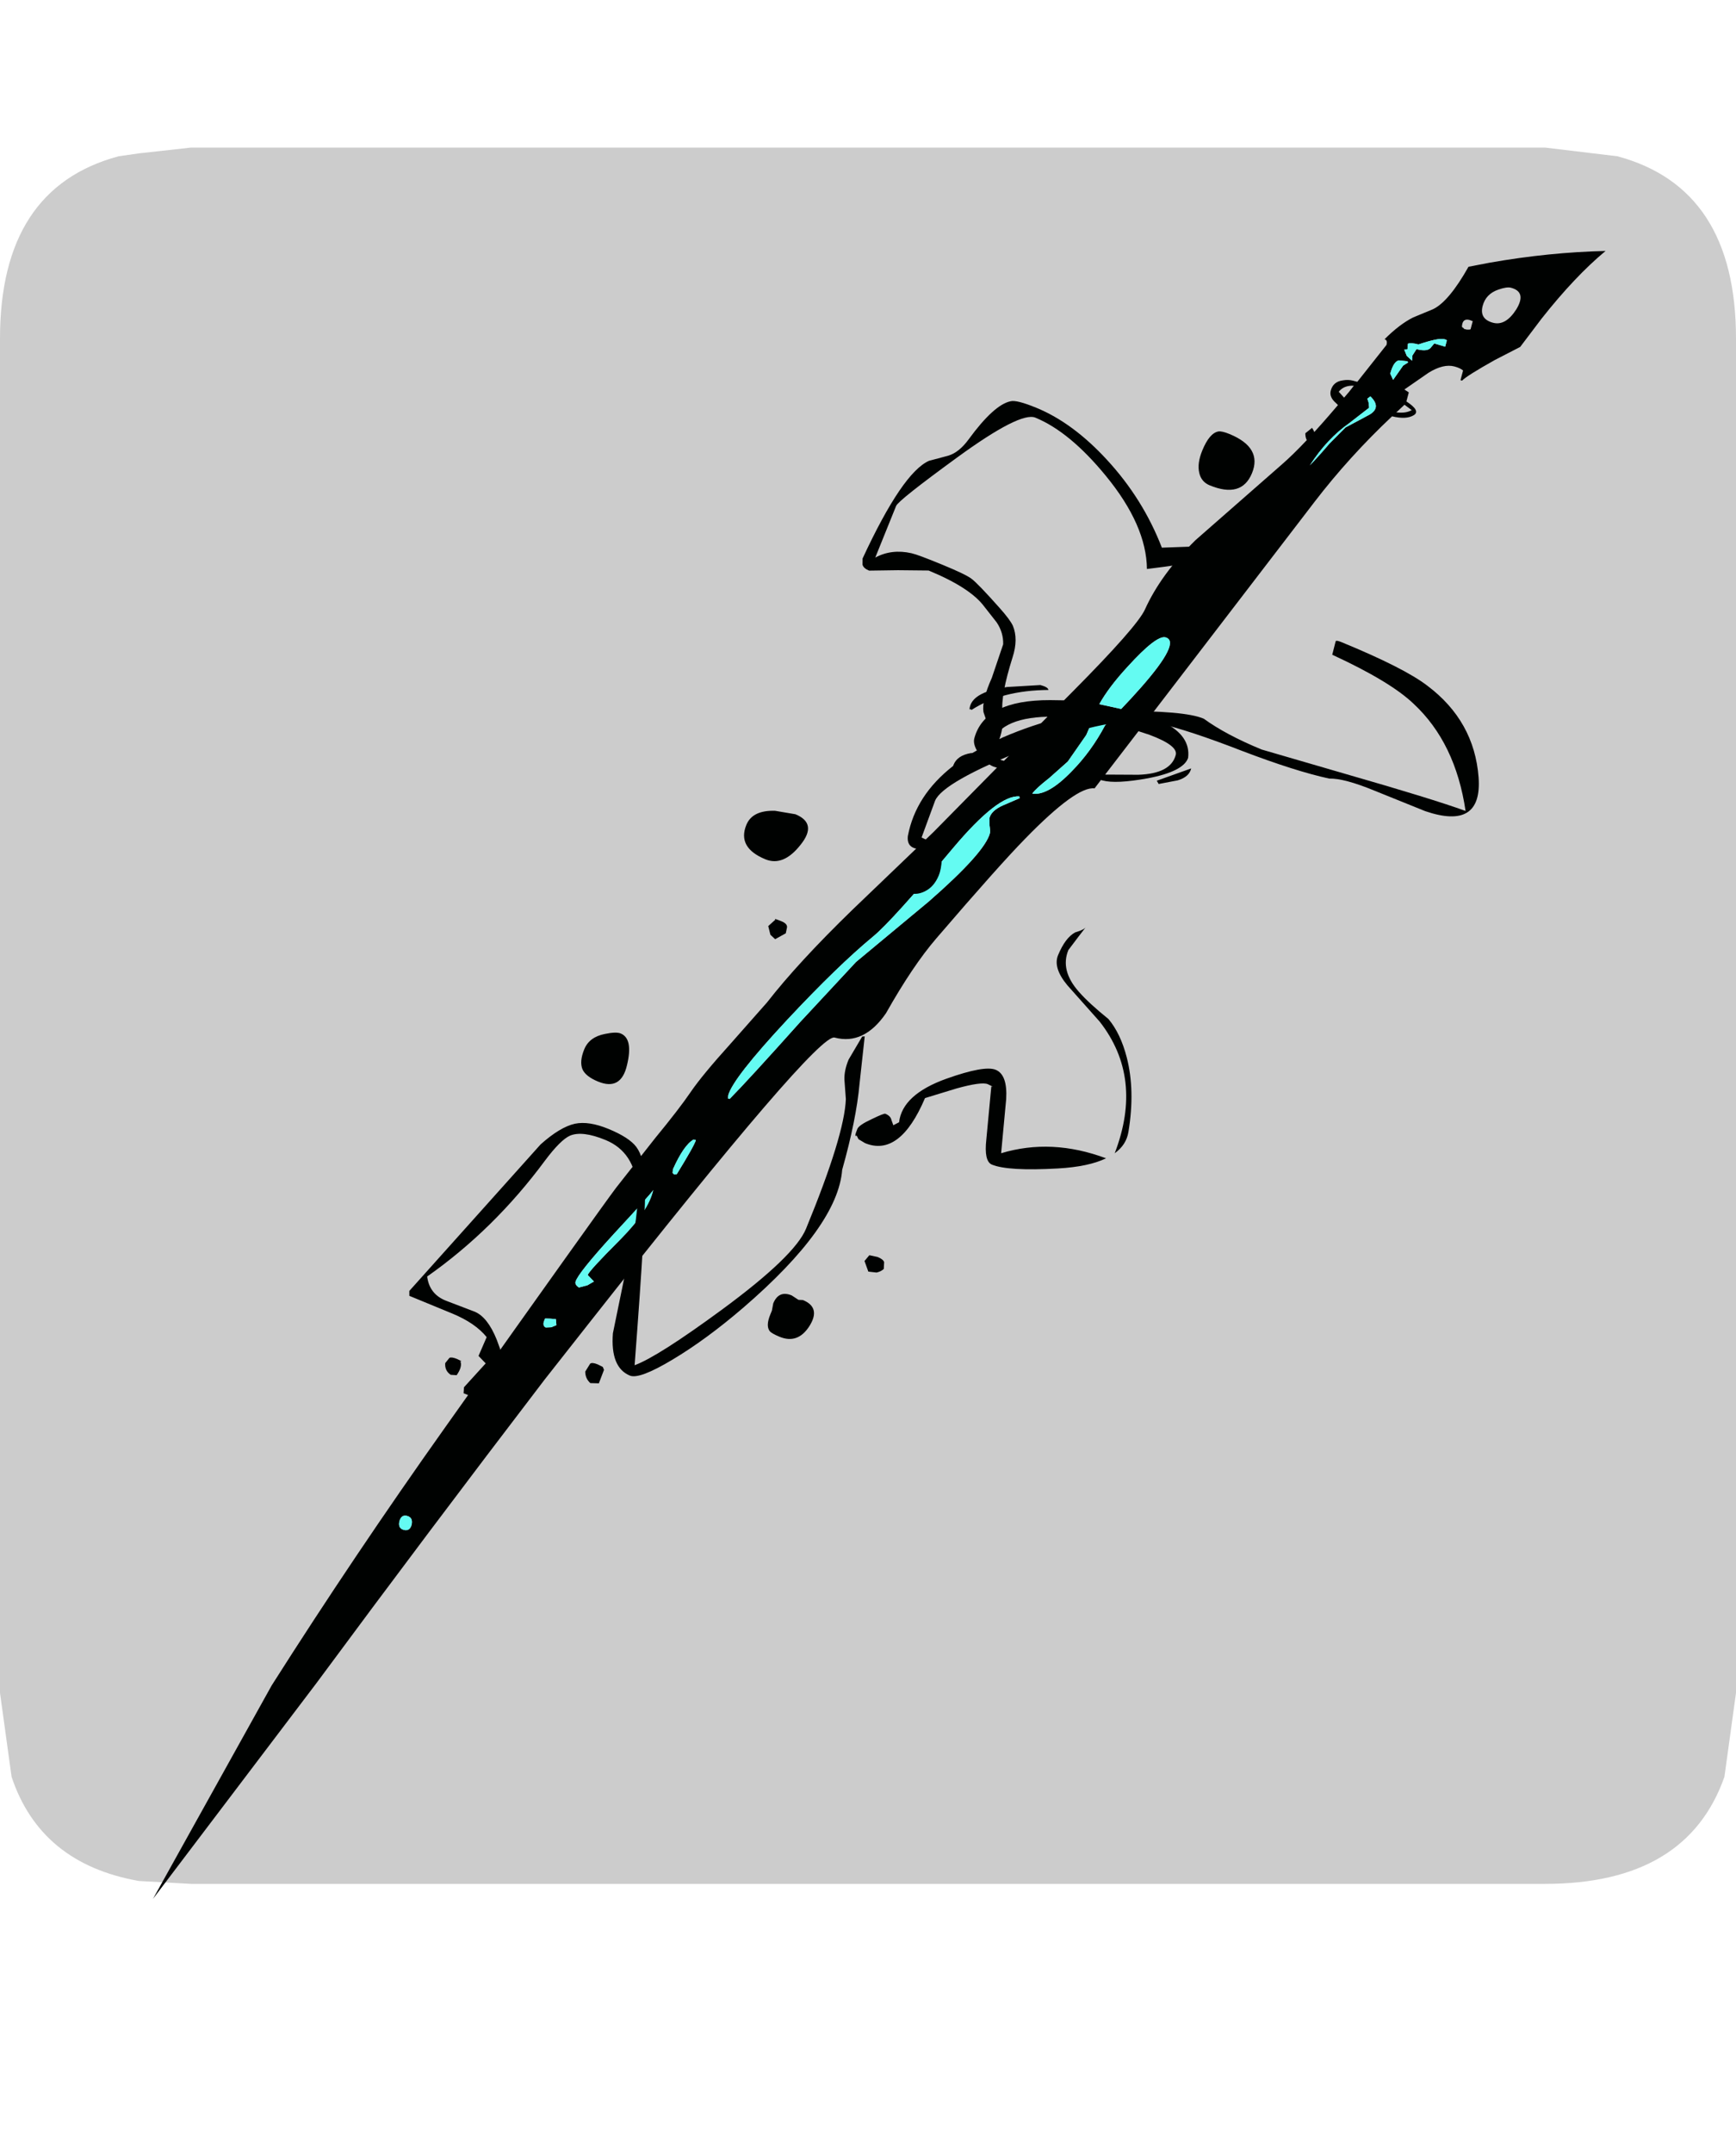 <?xml version="1.0" encoding="UTF-8" standalone="no"?>
<svg xmlns:ffdec="https://www.free-decompiler.com/flash" xmlns:xlink="http://www.w3.org/1999/xlink" ffdec:objectType="frame" height="37.2px" width="30.0px" xmlns="http://www.w3.org/2000/svg">
  <g transform="matrix(1.0, 0.0, 0.0, 1.0, 0.0, 2.45)">
    <use ffdec:characterId="1" height="30.0" transform="matrix(1.0, 0.0, 0.0, 1.0, 0.0, 0.0)" width="30.0" xlink:href="#shape0"/>
    <use ffdec:characterId="8" height="37.2" transform="matrix(1.0, 0.0, 0.0, 1.0, 0.0, -2.45)" width="30.0" xlink:href="#sprite0"/>
  </g>
  <defs>
    <g id="shape0" transform="matrix(1.0, 0.0, 0.0, 1.0, 0.0, 0.0)">
      <path d="M0.0 0.0 L30.0 0.0 30.0 30.0 0.0 30.0 0.0 0.0" fill="#33cc66" fill-opacity="0.0" fill-rule="evenodd" stroke="none"/>
    </g>
    <g id="sprite0" transform="matrix(1.0, 0.0, 0.0, 1.0, 0.0, 2.55)">
      <use ffdec:characterId="2" height="30.0" transform="matrix(1.0, 0.0, 0.0, 1.0, 0.0, 0.0)" width="30.0" xlink:href="#shape1"/>
      <filter id="filter2">
        <feColorMatrix in="SourceGraphic" result="filterResult8" type="matrix" values="0 0 0 0 1.0,0 0 0 0 1.0,0 0 0 0 1.0,0 0 0 1 0"/>
        <feConvolveMatrix divisor="25.0" in="filterResult8" kernelMatrix="1 1 1 1 1 1 1 1 1 1 1 1 1 1 1 1 1 1 1 1 1 1 1 1 1" order="5 5" result="filterResult9"/>
        <feComposite in="SourceGraphic" in2="filterResult9" operator="over" result="filterResult10"/>
      </filter>
      <use ffdec:characterId="7" filter="url(#filter2)" height="93.9" transform="matrix(0.396, 0.0, 0.0, 0.396, 2.679, -2.55)" width="63.3" xlink:href="#sprite1"/>
    </g>
    <g id="shape1" transform="matrix(1.0, 0.0, 0.0, 1.0, 0.0, 0.0)">
      <path d="M27.95 0.15 Q30.0 0.7 30.0 3.3 L30.0 26.7 29.8 28.15 Q29.15 30.0 26.7 30.0 L3.3 30.0 2.4 29.95 Q0.7 29.65 0.2 28.15 L0.0 26.7 0.0 3.3 Q0.0 0.7 2.05 0.15 L2.4 0.1 3.3 0.0 26.7 0.0 27.95 0.15" fill="#cccccc" fill-rule="evenodd" stroke="none"/>
    </g>
    <g id="sprite1" transform="matrix(1.0, 0.0, 0.0, 1.0, 4.85, 20.45)">
      <filter id="filter0">
        <feColorMatrix in="SourceGraphic" result="filterResult0" type="matrix" values="0 0 0 0 1.0,0 0 0 0 0.2,0 0 0 0 1.0,0 0 0 1 0"/>
        <feConvolveMatrix divisor="25.0" in="filterResult0" kernelMatrix="1 1 1 1 1 1 1 1 1 1 1 1 1 1 1 1 1 1 1 1 1 1 1 1 1" order="5 5" result="filterResult1"/>
        <feConvolveMatrix divisor="25.0" in="filterResult1" kernelMatrix="1 1 1 1 1 1 1 1 1 1 1 1 1 1 1 1 1 1 1 1 1 1 1 1 1" order="5 5" result="filterResult2"/>
        <feComposite in="SourceGraphic" in2="filterResult2" operator="over" result="filterResult3"/>
      </filter>
      <use ffdec:characterId="4" filter="url(#filter0)" height="146.6" transform="matrix(-0.075, 0.282, -0.282, -0.075, 58.45, -9.5)" width="293.95" xlink:href="#sprite2"/>
      <filter id="filter1">
        <feColorMatrix in="SourceGraphic" result="filterResult4" type="matrix" values="0 0 0 0 1.0,0 0 0 0 0.2,0 0 0 0 1.0,0 0 0 1 0"/>
        <feConvolveMatrix divisor="36.0" in="filterResult4" kernelMatrix="1 1 1 1 1 1 1 1 1 1 1 1 1 1 1 1 1 1 1 1 1 1 1 1 1 1 1 1 1 1 1 1 1 1 1 1" order="6 6" result="filterResult5"/>
        <feConvolveMatrix divisor="36.0" in="filterResult5" kernelMatrix="1 1 1 1 1 1 1 1 1 1 1 1 1 1 1 1 1 1 1 1 1 1 1 1 1 1 1 1 1 1 1 1 1 1 1 1" order="6 6" result="filterResult6"/>
        <feComposite in="SourceGraphic" in2="filterResult6" operator="over" result="filterResult7"/>
      </filter>
      <use ffdec:characterId="6" filter="url(#filter1)" height="105.5" transform="matrix(-0.126, 0.306, -0.306, -0.126, 57.5, 3.1)" width="160.3" xlink:href="#sprite3"/>
    </g>
    <g id="sprite2" transform="matrix(1.0, 0.0, 0.0, 1.0, 0.0, 0.0)">
      <use ffdec:characterId="3" height="146.6" transform="matrix(1.0, 0.0, 0.0, 1.0, 0.0, 0.0)" width="293.95" xlink:href="#shape2"/>
    </g>
    <g id="shape2" transform="matrix(1.0, 0.0, 0.0, 1.0, 0.0, 0.0)">
      <path d="M189.25 108.55 L188.6 107.4 187.8 106.6 187.1 107.75 Q186.4 107.7 180.8 104.45 175.5 101.4 172.3 101.55 172.8 101.65 180.15 105.55 187.25 109.25 188.55 109.25 189.0 109.25 189.25 108.55 M195.55 110.35 L194.7 110.65 194.85 111.5 195.0 112.15 195.05 112.25 195.55 112.3 Q196.2 112.3 196.3 111.8 L196.05 111.0 195.55 110.35 M231.0 124.55 Q231.0 123.6 229.95 123.6 228.85 123.65 228.85 124.6 228.85 125.5 229.95 125.5 231.0 125.45 231.0 124.55 M163.45 97.3 L163.45 97.65 Q164.6 98.85 168.55 99.5 L169.1 99.4 169.25 99.1 169.1 98.75 Q164.25 97.3 163.45 97.3 M173.4 107.0 L164.7 103.25 Q159.55 100.9 156.7 99.9 153.85 98.9 148.2 96.0 L140.8 92.3 Q133.85 89.35 124.1 83.5 L109.8 74.8 98.05 68.1 98.05 68.4 Q98.05 69.5 96.95 71.0 95.75 72.5 94.7 72.5 88.75 72.5 86.25 63.0 L85.75 61.0 84.1 60.05 Q72.35 53.3 69.55 52.8 63.8 51.85 57.55 48.15 L43.25 38.55 Q39.7 36.15 32.55 32.75 L32.35 33.1 Q31.75 34.35 30.75 34.35 29.35 34.35 28.8 33.0 28.45 32.25 28.45 31.5 L28.45 30.85 22.0 28.05 Q21.25 28.05 21.25 28.55 18.5 26.95 17.0 25.25 L15.05 22.7 Q13.35 20.7 7.55 19.2 L6.15 16.3 Q2.35 8.1 0.0 0.0 4.85 3.45 12.25 6.65 L17.15 8.65 20.0 11.8 Q23.4 15.3 24.25 15.75 L24.25 16.0 22.75 16.0 Q22.5 16.5 22.5 17.4 22.5 19.1 24.4 20.9 L27.75 23.75 28.0 23.0 29.4 23.0 Q30.2 20.55 31.1 21.4 32.05 22.3 32.1 24.5 39.6 29.15 47.4 32.4 L84.9 48.0 85.1 45.75 Q86.0 41.3 89.3 40.85 91.45 41.0 93.8 45.9 95.85 50.25 95.85 52.35 L95.85 52.6 97.3 53.2 Q97.65 55.9 107.25 61.3 112.1 64.05 125.05 70.3 129.9 72.65 137.8 74.7 143.3 76.65 143.3 81.2 143.3 83.85 194.1 105.75 L203.85 109.95 Q230.65 121.05 256.45 131.25 L293.95 146.6 258.55 137.65 Q236.55 130.7 214.6 122.5 176.95 108.45 173.4 107.0 M87.35 49.05 L94.9 52.2 93.65 47.4 Q92.25 42.75 89.35 42.75 87.9 42.75 87.45 47.3 L87.35 49.05 M94.2 44.1 L93.8 44.5 90.7 40.0 Q92.0 39.95 92.95 41.5 L94.2 44.1 M101.35 63.75 Q101.9 66.9 111.35 71.35 124.2 77.35 127.2 79.5 132.8 83.5 142.6 88.75 153.1 94.35 155.75 94.35 L156.2 94.25 156.2 94.0 Q152.7 92.0 142.35 86.75 L131.55 81.0 120.0 72.8 Q110.8 66.6 107.8 66.6 107.5 66.6 106.7 66.95 L105.6 67.25 Q104.45 67.25 103.25 65.75 L101.6 63.65 101.35 63.75 M97.55 60.15 Q99.6 61.7 100.45 62.0 100.2 59.65 95.7 57.15 92.1 55.1 87.8 54.1 L87.5 53.95 87.75 56.15 87.85 56.15 89.9 56.45 94.45 58.1 97.55 60.15 M84.8 52.4 Q83.0 51.4 80.9 50.35 72.75 46.3 72.75 48.75 72.75 50.15 78.45 53.1 82.15 55.05 84.95 55.75 L84.8 52.4 M90.7 74.0 L90.6 74.15 Q90.9 74.35 90.25 74.35 87.95 74.35 86.0 69.7 L84.45 65.0 Q84.45 63.8 84.85 63.65 86.7 70.4 90.7 74.0 M96.8 67.7 L96.8 67.35 88.75 62.75 Q90.85 69.9 95.25 69.9 96.65 69.9 96.8 67.7 M23.7 24.25 L23.55 24.4 23.75 25.65 Q24.1 26.4 26.0 26.4 L26.8 25.75 24.35 24.85 23.7 24.25 M21.45 23.55 Q21.45 21.9 20.7 21.55 L19.95 21.2 20.0 19.5 19.05 19.5 18.95 19.6 18.95 19.95 Q18.95 20.8 20.7 23.45 20.7 24.6 21.0 25.0 L21.8 24.85 22.0 25.3 22.8 24.7 23.3 23.75 22.55 23.9 21.45 23.55 M31.35 23.95 Q31.15 22.6 30.45 21.9 L29.95 23.15 31.4 24.05 31.35 23.95 M12.65 15.65 Q14.7 15.65 14.7 13.5 14.7 11.55 11.85 10.65 8.95 9.8 8.95 12.25 8.95 12.9 9.7 14.0 10.8 15.65 12.65 15.65 M16.6 16.65 L16.5 16.5 15.25 16.5 15.2 17.0 Q15.2 17.9 16.0 17.9 16.65 17.9 16.55 17.65 L16.7 17.45 16.7 17.05 16.6 16.65 M38.45 32.5 L35.5 30.8 32.7 27.8 Q31.2 26.35 30.05 28.4 L30.5 28.75 31.05 28.4 31.75 28.15 34.7 30.4 Q37.85 33.05 42.35 34.5 40.95 33.7 38.45 32.5 M31.25 32.15 L30.2 31.65 29.15 31.2 Q29.45 32.65 30.6 33.15 L31.25 32.15" fill="#000201" fill-rule="evenodd" stroke="none"/>
      <path d="M163.45 97.3 Q164.25 97.3 169.1 98.75 L169.25 99.1 169.1 99.4 168.55 99.5 Q164.6 98.85 163.45 97.65 L163.45 97.3 M231.0 124.55 Q231.0 125.45 229.95 125.5 228.85 125.5 228.85 124.6 228.85 123.65 229.95 123.6 231.0 123.6 231.0 124.55 M195.55 110.35 L196.05 111.0 196.3 111.8 Q196.2 112.3 195.55 112.3 L195.05 112.25 195.0 112.15 194.85 111.5 194.7 110.65 195.55 110.35 M189.25 108.55 Q189.0 109.25 188.55 109.25 187.25 109.25 180.15 105.55 172.8 101.65 172.3 101.55 175.5 101.4 180.8 104.45 186.4 107.7 187.1 107.75 L187.8 106.6 188.6 107.4 189.25 108.55 M101.35 63.75 L101.6 63.65 103.25 65.75 Q104.45 67.25 105.6 67.25 L106.7 66.95 Q107.5 66.6 107.8 66.6 110.8 66.6 120.0 72.8 L131.55 81.0 142.35 86.75 Q152.7 92.0 156.2 94.0 L156.2 94.25 155.75 94.35 Q153.1 94.35 142.6 88.75 132.8 83.5 127.2 79.5 124.2 77.35 111.35 71.35 101.9 66.9 101.35 63.75 M84.8 52.4 L84.95 55.75 Q82.15 55.05 78.45 53.1 72.75 50.15 72.75 48.75 72.75 46.3 80.9 50.35 83.0 51.4 84.8 52.4 M97.55 60.15 L94.45 58.1 89.9 56.45 87.85 56.15 87.75 56.15 87.5 53.95 87.8 54.1 Q92.1 55.1 95.7 57.15 100.2 59.65 100.45 62.0 99.6 61.7 97.55 60.15 M21.45 23.55 L22.55 23.9 23.3 23.75 22.8 24.7 22.0 25.3 21.8 24.85 21.0 25.0 Q20.7 24.6 20.7 23.45 18.95 20.8 18.95 19.95 L18.95 19.6 19.05 19.5 20.0 19.5 19.95 21.2 20.7 21.55 Q21.45 21.9 21.45 23.55 M23.7 24.25 L24.35 24.85 26.8 25.75 26.0 26.4 Q24.1 26.4 23.75 25.65 L23.55 24.4 23.7 24.25 M38.45 32.5 Q40.95 33.7 42.35 34.5 37.85 33.05 34.7 30.4 L31.75 28.15 31.05 28.4 30.5 28.75 30.05 28.4 Q31.2 26.35 32.7 27.8 L35.5 30.8 38.45 32.5" fill="#64fbf2" fill-rule="evenodd" stroke="none"/>
    </g>
    <g id="sprite3" transform="matrix(1.0, 0.0, 0.0, 1.0, 0.0, 0.0)">
      <use ffdec:characterId="5" height="105.5" transform="matrix(1.0, 0.0, 0.0, 1.0, 0.0, 0.0)" width="160.3" xlink:href="#shape3"/>
    </g>
    <g id="shape3" transform="matrix(1.0, 0.0, 0.0, 1.0, 0.0, 0.0)">
      <path d="M124.85 49.45 L125.15 50.5 124.05 51.5 123.1 51.2 122.9 50.1 Q122.9 49.3 123.2 49.05 L124.05 48.75 Q124.5 48.95 124.85 49.45 M98.4 48.95 L101.15 52.3 Q109.65 52.4 109.65 57.35 L109.5 58.35 109.15 58.75 Q109.55 59.0 108.3 59.0 107.75 59.0 106.4 57.75 105.05 56.55 105.05 56.35 105.05 55.6 105.5 55.3 L106.05 54.8 105.4 54.25 Q101.85 55.25 97.7 50.65 94.15 46.7 94.15 45.1 94.15 43.4 97.2 42.35 L104.05 40.25 Q99.65 34.85 99.4 27.2 101.3 28.9 103.05 32.55 105.9 38.5 105.9 40.8 105.9 41.95 103.1 42.75 L96.4 44.8 96.35 44.6 96.3 45.35 Q96.3 46.25 98.4 48.95 M83.05 34.85 L80.25 40.6 Q78.85 43.25 77.05 43.25 74.55 43.25 73.4 42.3 72.6 41.3 72.15 41.25 L73.8 41.7 75.9 42.25 Q78.8 42.25 80.45 38.9 81.35 37.1 82.3 33.9 83.45 31.7 86.05 29.75 89.65 27.05 95.05 25.8 96.75 25.4 98.35 26.4 87.7 26.65 83.05 34.85 M102.95 63.05 Q101.85 63.55 100.3 63.55 L96.8 63.05 96.65 62.75 102.7 61.0 Q107.2 59.6 114.05 58.8 121.15 56.5 135.85 63.95 141.55 66.85 145.7 69.95 149.8 73.0 149.8 74.35 149.8 77.15 145.5 78.55 L136.05 80.35 Q129.5 81.35 126.6 82.85 122.3 85.0 122.3 89.15 122.3 92.45 123.55 93.7 124.55 94.65 127.85 95.5 138.8 98.25 147.9 104.05 150.0 102.85 149.9 100.4 L149.8 96.5 Q149.8 94.65 152.1 92.4 154.05 90.55 154.55 90.55 156.6 90.55 158.05 91.35 L160.3 93.0 160.3 93.75 159.55 94.0 155.55 92.55 155.0 93.8 152.3 93.75 Q151.15 95.85 151.15 99.15 L151.15 105.25 150.55 105.5 126.1 96.85 Q123.0 95.35 121.85 93.7 120.8 92.15 120.8 89.35 120.8 86.4 121.6 85.05 122.5 83.55 125.25 82.3 129.05 80.55 148.3 74.3 146.1 71.9 137.15 66.45 126.95 60.25 123.05 60.25 109.75 60.25 105.25 61.9 L102.95 63.05 M86.8 78.65 Q86.8 77.85 87.25 77.7 L88.05 77.55 89.3 78.55 89.0 79.35 88.05 80.05 86.9 79.5 Q86.8 79.9 86.8 78.65 M114.85 95.5 Q114.05 96.3 112.3 96.3 110.55 96.3 109.4 94.55 108.55 93.3 108.55 92.65 108.55 90.85 112.05 90.3 115.55 89.7 115.55 93.0 115.55 94.75 114.85 95.5 M134.75 60.3 L133.8 60.5 Q131.9 60.5 131.9 58.65 L132.1 57.6 131.9 57.05 Q131.9 54.45 134.75 54.95 137.55 55.45 137.55 58.05 137.55 59.2 137.35 59.55 136.9 60.3 135.3 60.3 L134.75 60.3 M152.7 78.8 Q152.4 79.65 151.55 80.0 L150.35 79.8 Q150.05 79.65 150.05 78.85 L150.1 78.1 150.4 77.8 152.3 77.75 152.7 78.8 M156.55 95.75 Q157.1 95.2 158.45 95.5 L158.7 96.25 Q158.5 97.2 157.55 97.5 L156.7 97.25 Q156.45 97.05 156.45 96.25 L156.5 95.55 156.55 95.75 M41.1 12.9 Q41.1 17.25 41.9 19.05 42.7 23.5 42.9 31.0 43.05 38.65 43.75 42.75 44.75 48.45 53.5 57.5 61.75 66.0 64.4 66.0 L69.55 65.8 69.6 64.95 69.4 63.75 Q69.4 62.85 71.15 62.25 72.45 61.8 73.3 61.8 74.95 61.8 75.95 62.7 76.75 63.4 76.9 64.3 L76.9 64.95 Q76.85 65.3 76.05 65.3 75.25 65.3 74.35 64.7 73.45 64.0 73.05 63.8 70.45 64.0 71.05 65.45 71.65 67.1 70.05 67.55 64.7 68.65 59.25 65.55 L59.05 65.55 Q57.75 65.55 56.8 64.05 L56.7 63.85 55.05 62.55 54.9 62.55 Q53.65 62.55 52.4 63.45 L51.15 64.55 Q49.85 65.35 46.55 65.25 L41.9 65.55 Q40.45 66.1 39.55 67.45 L38.25 69.75 Q36.65 72.4 36.65 78.35 L38.15 82.1 39.65 85.6 Q39.65 86.4 39.25 86.7 L38.5 87.0 Q26.0 86.45 23.25 83.8 L21.65 81.7 Q20.7 80.55 18.65 80.05 13.15 78.7 11.9 76.85 11.4 76.2 11.4 73.35 11.4 68.15 14.2 62.15 17.15 55.8 22.15 51.05 L20.65 47.75 Q19.65 46.45 17.4 46.05 19.95 43.1 21.9 45.8 23.0 47.35 25.5 51.8 20.2 54.05 16.2 61.5 12.65 68.1 12.65 73.0 12.65 75.15 21.45 80.55 29.6 85.55 30.4 85.55 L37.75 85.5 Q35.85 83.95 35.4 81.3 35.25 80.45 35.25 77.0 35.25 73.6 35.5 72.7 35.75 71.7 37.65 67.8 38.55 65.95 39.15 65.3 40.5 63.95 43.0 63.75 48.3 63.3 50.25 62.2 51.75 61.35 53.65 61.25 L53.3 60.95 Q47.05 54.85 44.4 48.5 40.85 40.1 40.9 37.35 41.75 33.85 41.75 28.75 L40.5 17.15 Q39.2 5.5 39.0 0.8 31.2 5.45 28.55 12.5 27.0 16.45 26.65 24.9 L24.9 25.15 24.8 25.15 Q24.65 25.1 24.65 24.35 24.65 15.45 25.65 11.75 27.6 4.25 34.25 0.9 40.55 -2.25 41.05 5.7 L41.1 12.9 M0.0 38.75 Q0.65 37.8 1.65 37.55 L2.0 38.3 Q1.85 38.95 1.0 39.3 L0.0 38.75 M12.15 48.35 Q12.15 49.55 11.15 50.25 10.1 51.0 8.25 51.0 5.8 51.0 5.15 50.0 4.9 49.6 4.9 48.5 4.9 43.8 8.55 43.8 12.15 43.8 12.15 48.35 M73.65 85.0 L73.05 82.35 Q73.05 79.15 76.55 80.2 80.05 81.2 80.05 83.75 80.05 87.8 76.8 87.8 74.7 87.8 73.65 85.0" fill="#000201" fill-rule="evenodd" stroke="none"/>
    </g>
  </defs>
</svg>
